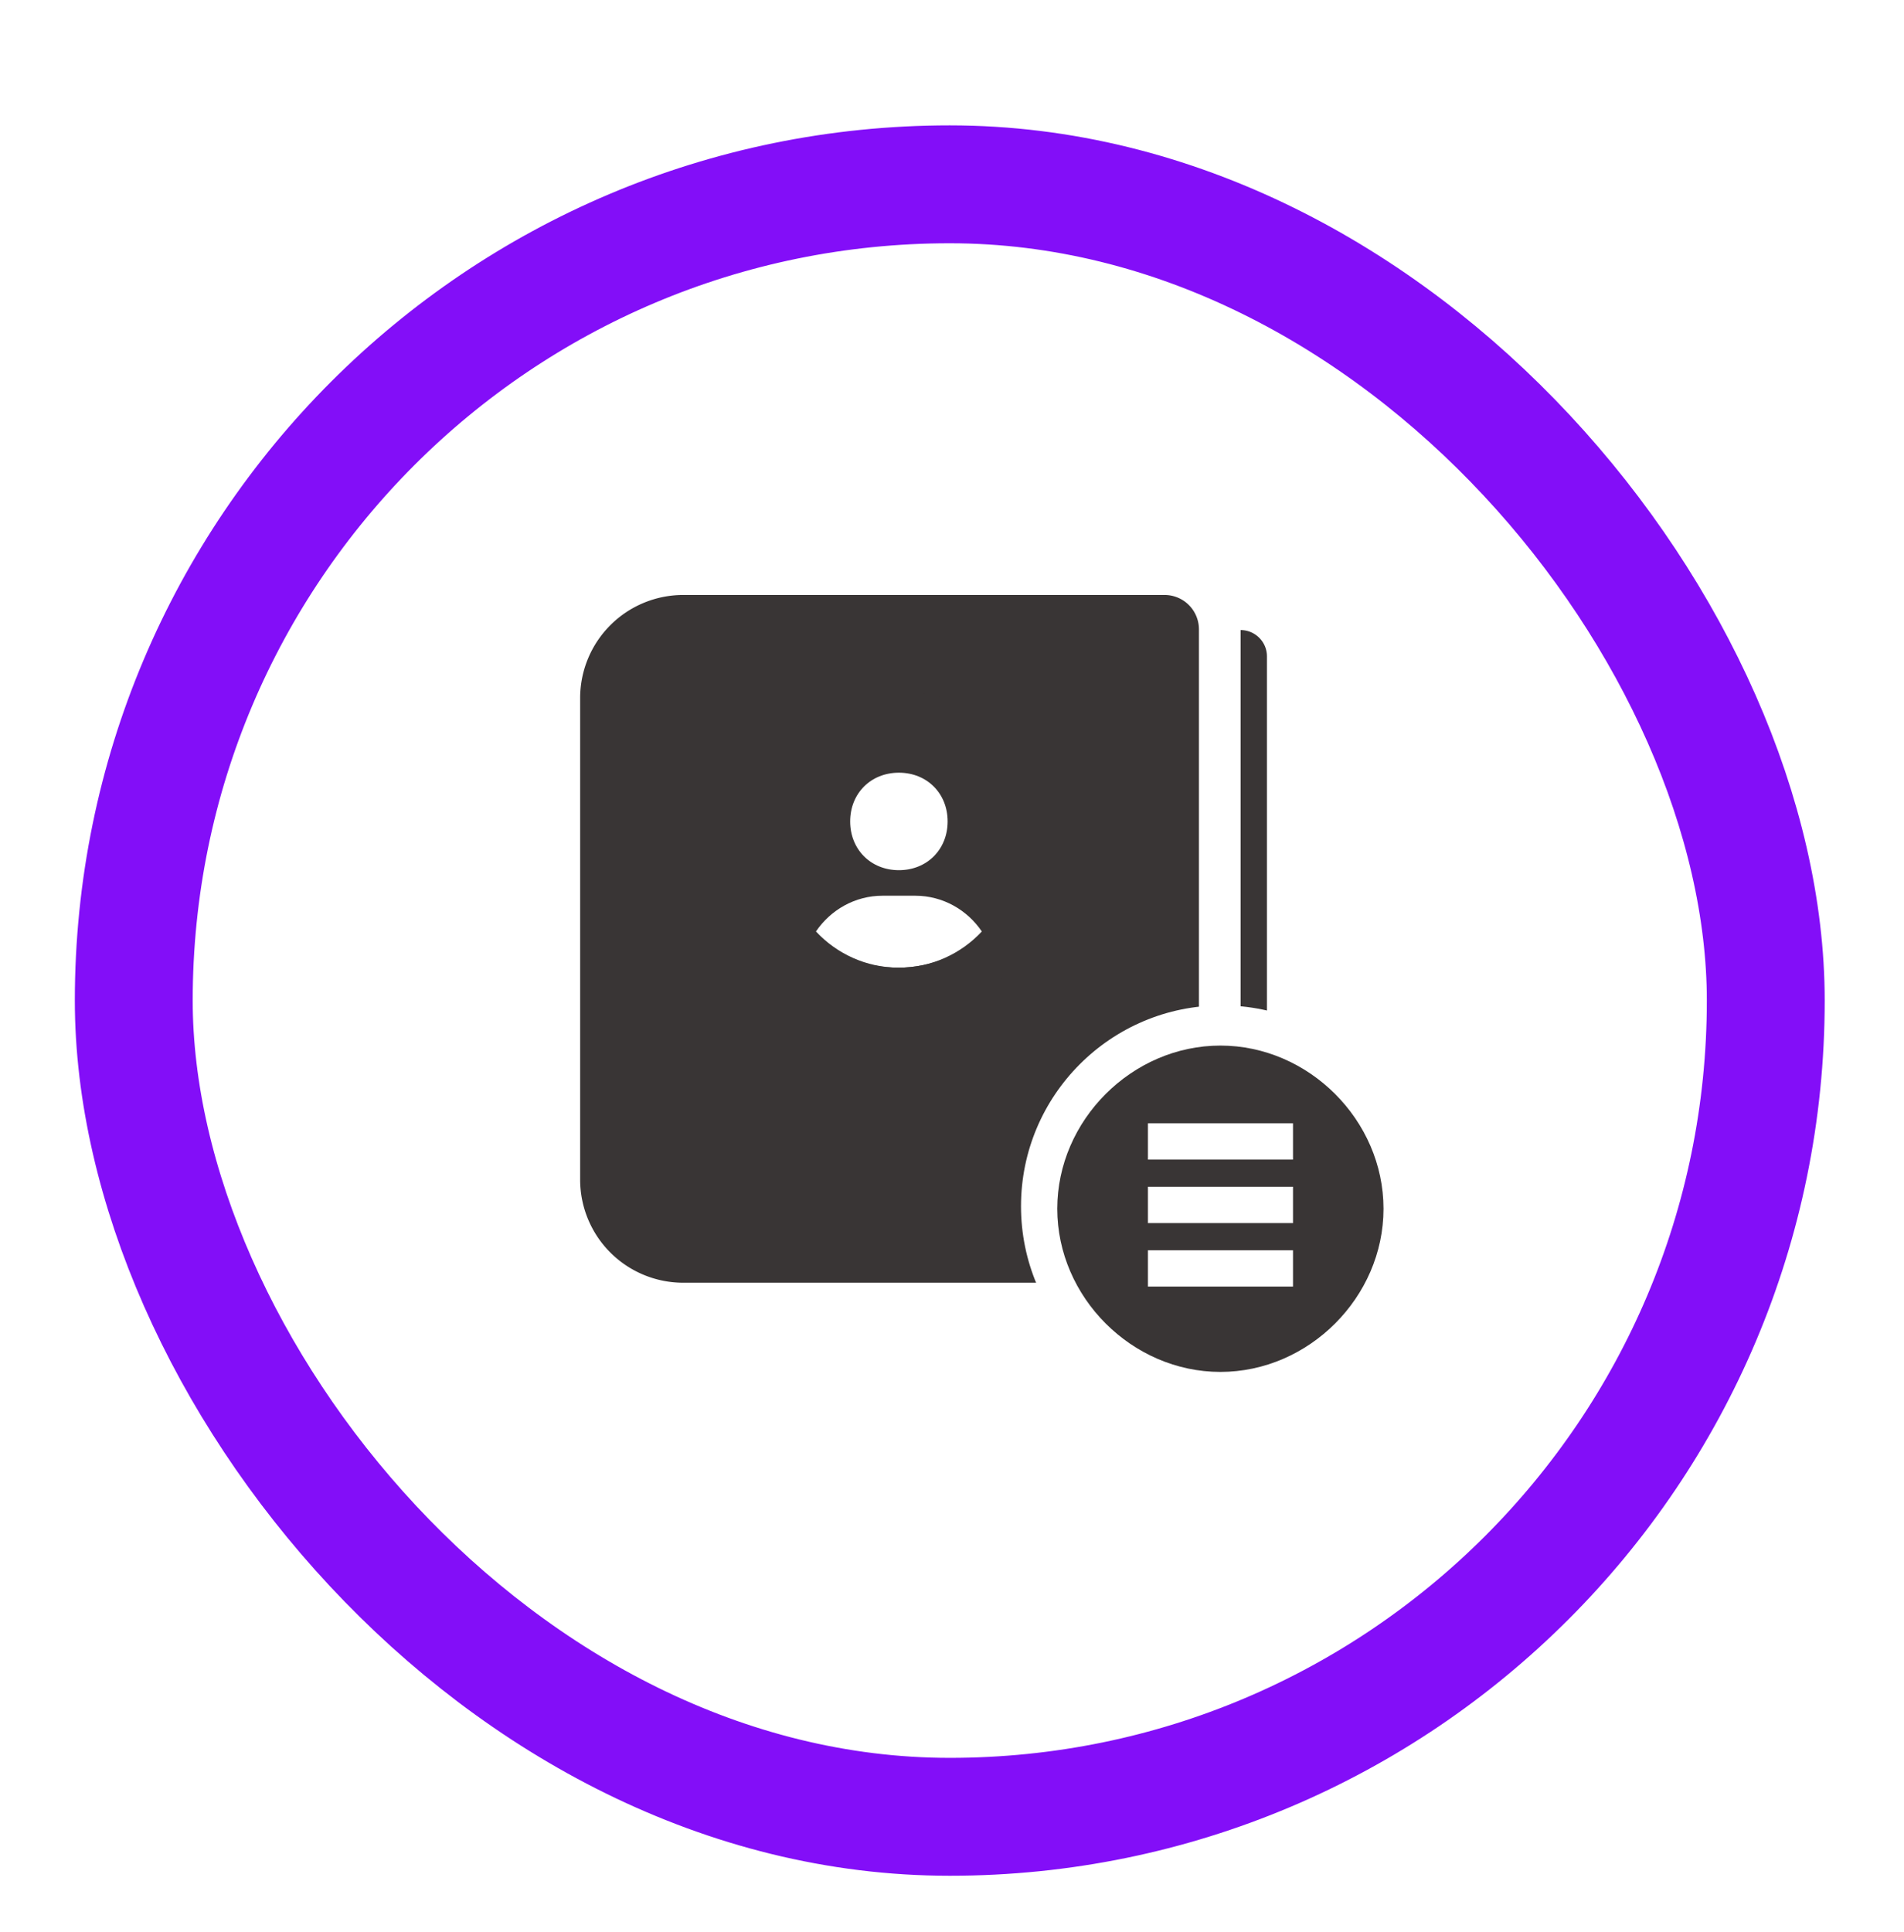 <svg width="210" height="213" fill="none" xmlns="http://www.w3.org/2000/svg"><g filter="url(#filter0_d)"><rect x="8.254" y="10" width="193" height="193" rx="96.5" fill="#fff"/><rect x="14.754" y="16.5" width="180" height="180" rx="90" stroke="#830EF8" stroke-width="13"/></g><g clip-path="url(#clip0)"><g clip-path="url(#clip1)"><path d="M128.445 141.435H75.361a11.372 11.372 0 01-11.375-11.375V76.977a11.375 11.375 0 0111.375-11.375h53.084a3.792 3.792 0 013.791 3.791v68.25a3.793 3.793 0 01-3.791 3.792zM136.834 69.474c1.604 0 2.904 1.3 2.904 2.904v61.958c0 1.604-1.3 2.904-2.904 2.904V69.474z" fill="#393535"/><ellipse cx="99.055" cy="94.162" rx="13.192" ry="12.532" fill="#fff"/><path d="M99.143 76.24c-9.711 0-17.915 8.204-17.915 17.915 0 9.712 8.204 17.915 17.915 17.915 9.712 0 17.915-8.203 17.915-17.915 0-9.711-8.203-17.915-17.915-17.915zm0 8.958c3.094 0 5.375 2.279 5.375 5.374 0 3.096-2.281 5.375-5.375 5.375-3.092 0-5.374-2.28-5.374-5.375s2.282-5.374 5.374-5.374zm-9.147 17.506c1.607-2.365 4.287-3.941 7.356-3.941h3.583c3.07 0 5.749 1.576 7.355 3.941-2.289 2.451-5.537 3.991-9.147 3.991-3.61 0-6.858-1.54-9.147-3.991z" fill="#393535"/><path fill="#C4C4C4" d="M130.059 128.527h15.489v4.84h-15.489z"/></g><circle cx="134.754" cy="133" r="22.143" fill="#fff"/><path d="M134.602 115.286c-9.753 0-17.991 8.238-17.991 17.991s8.238 17.991 17.991 17.991 17.991-8.238 17.991-17.991-8.238-17.991-17.991-17.991z" fill="#393535"/><path fill="#fff" d="M126.611 123.857h16v4h-16zM126.611 130.857h16v4h-16zM126.611 137.857h16v4h-16z"/></g><defs><clipPath id="clip0"><path fill="#fff" d="M52.611 57.857h104.286v97.286H52.611z"/></clipPath><clipPath id="clip1"><path fill="#fff" d="M52.611 57.857h91v91h-91z"/></clipPath><filter id="filter0_d" x="5.387" y="10" width="198.734" height="199.69" filterUnits="userSpaceOnUse" color-interpolation-filters="sRGB"><feFlood flood-opacity="0" result="BackgroundImageFix"/><feColorMatrix in="SourceAlpha" values="0 0 0 0 0 0 0 0 0 0 0 0 0 0 0 0 0 0 127 0"/><feOffset dy="3.823"/><feGaussianBlur stdDeviation="1.434"/><feColorMatrix values="0 0 0 0 0 0 0 0 0 0 0 0 0 0 0 0 0 0 0.18 0"/><feBlend in2="BackgroundImageFix" result="effect1_dropShadow"/><feBlend in="SourceGraphic" in2="effect1_dropShadow" result="shape"/></filter></defs></svg>